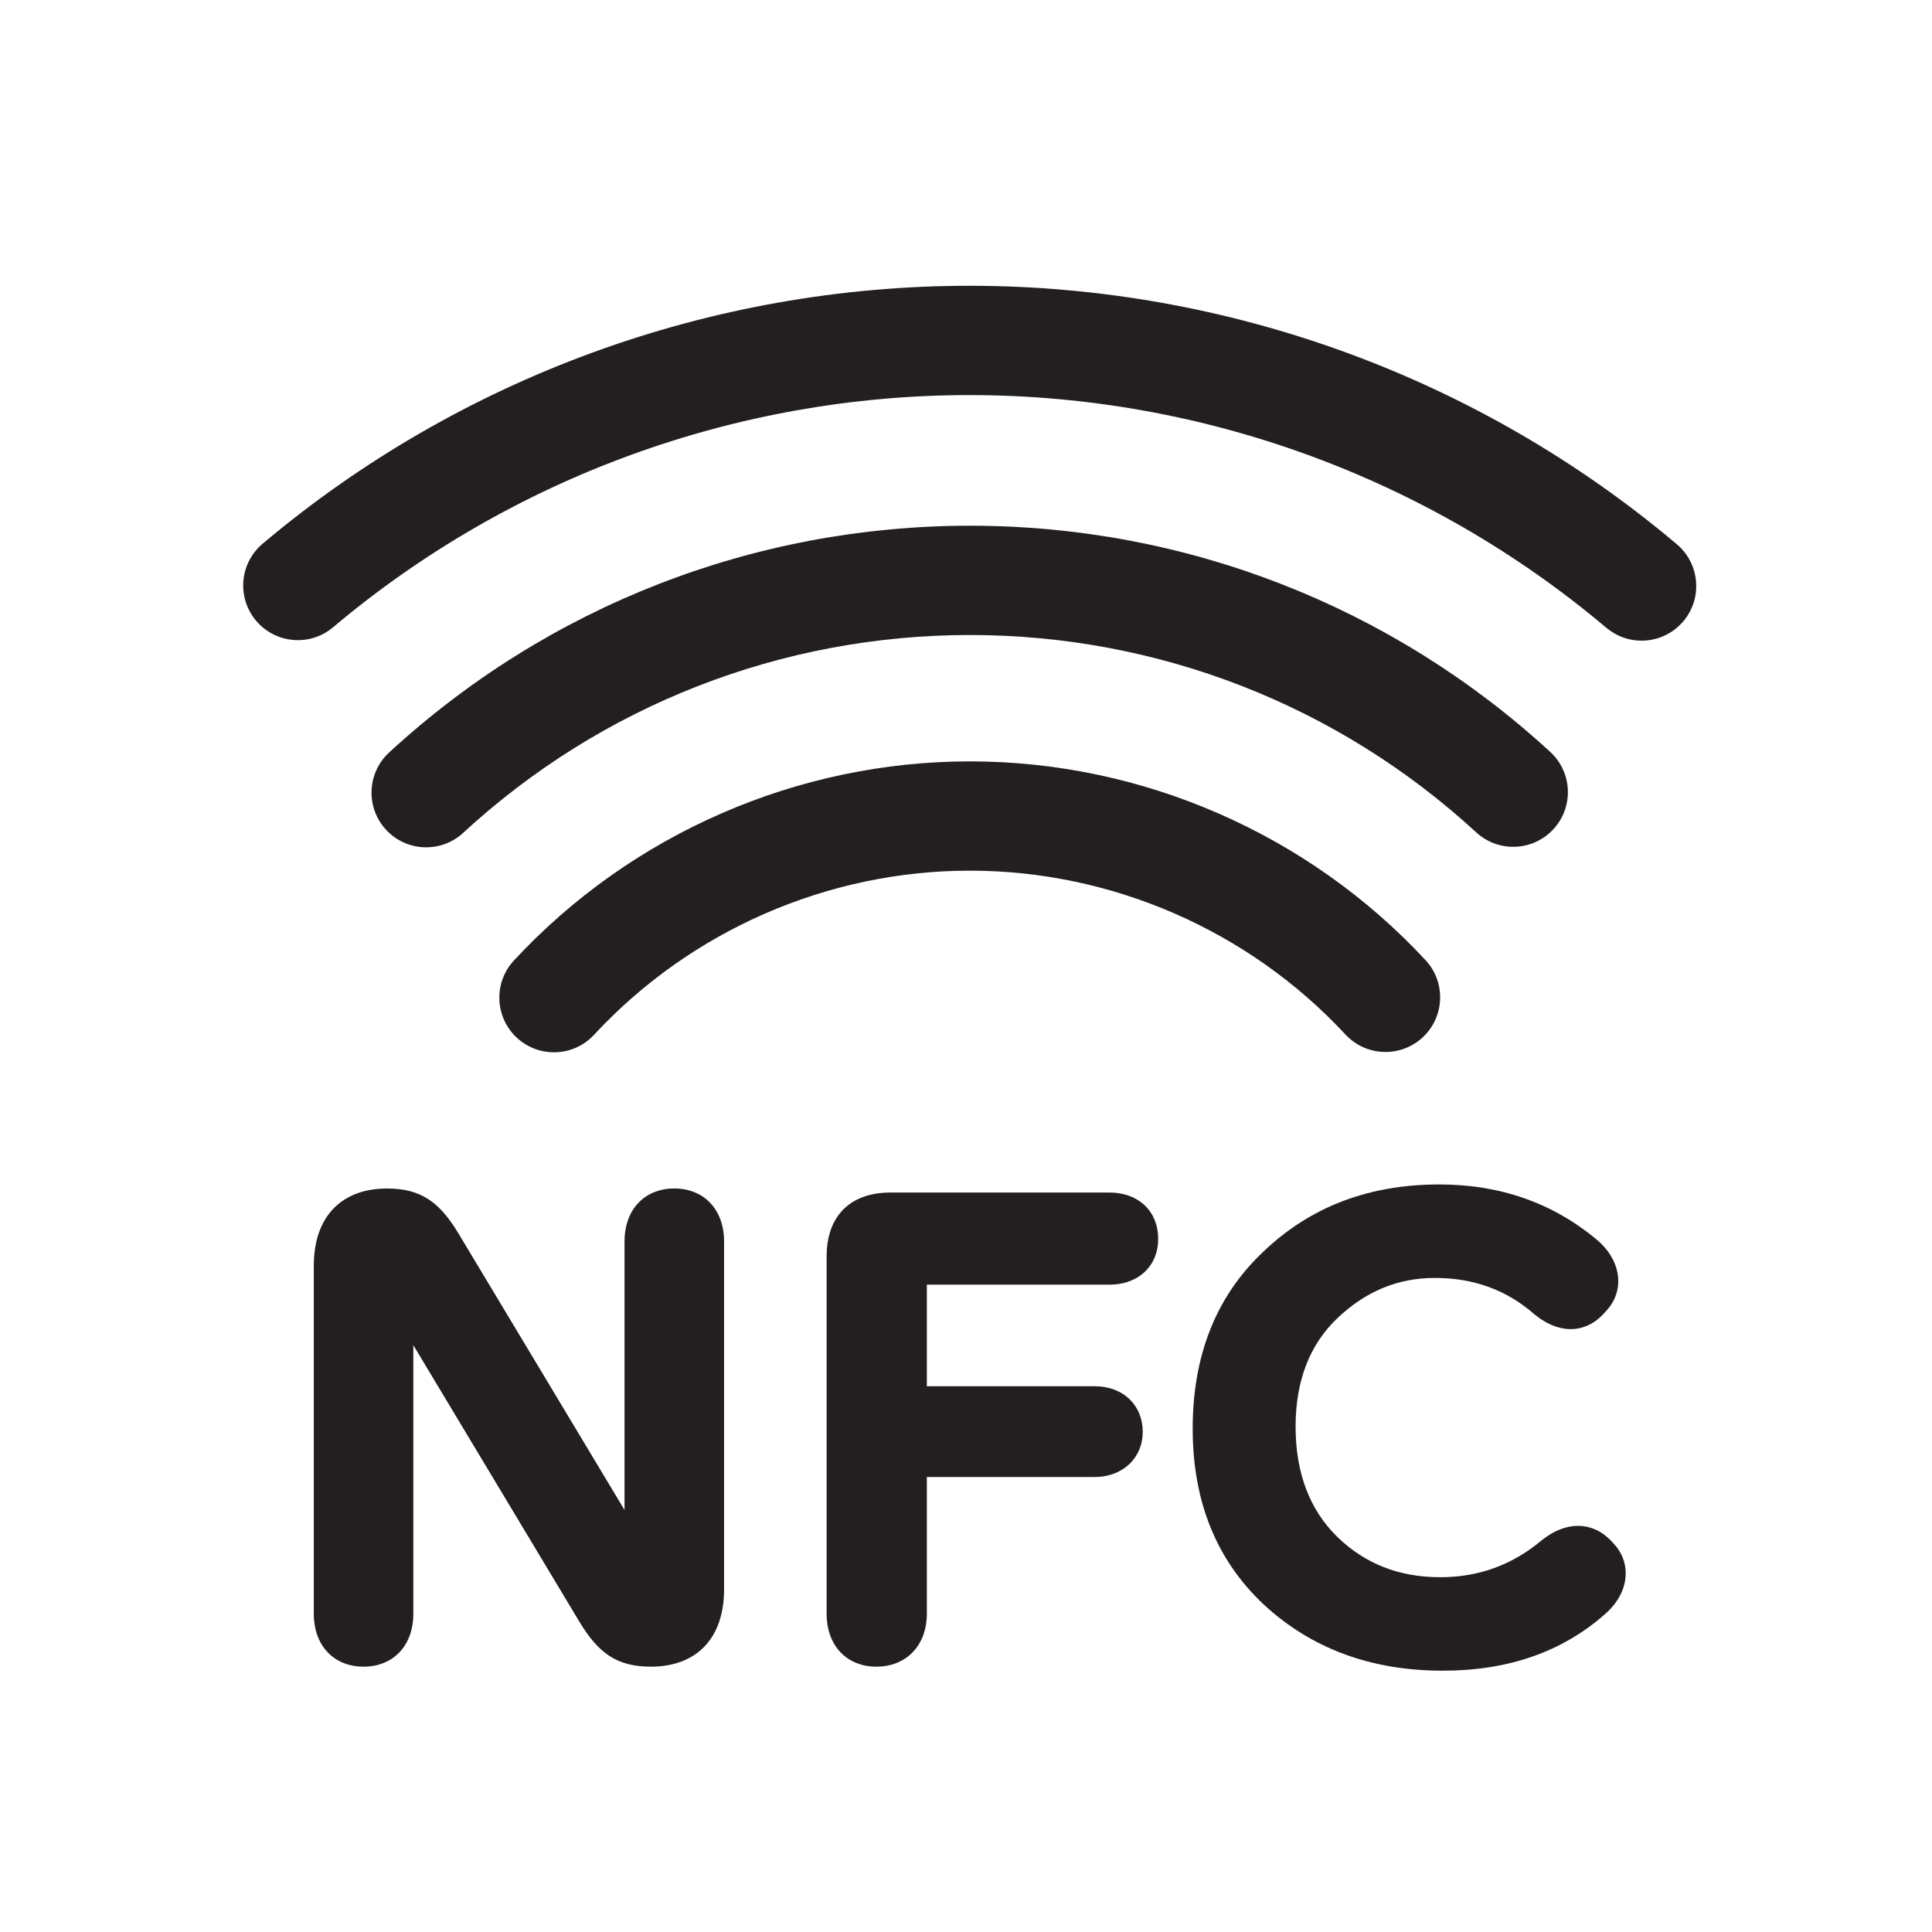 <?xml version="1.0" encoding="UTF-8"?>
<!-- Generator: Adobe Illustrator 23.0.1, SVG Export Plug-In . SVG Version: 6.00 Build 0)  -->
<svg xmlns="http://www.w3.org/2000/svg" xmlns:xlink="http://www.w3.org/1999/xlink" id="Layer_1" x="0px" y="0px" viewBox="0 0 720 720" style="enable-background:new 0 0 720 720;" xml:space="preserve">
<style type="text/css">
	.st0{fill:#231F20;}
</style>
<g>
	<path class="st0" d="M611.76,238.76c-4.64,0-9.31-1.58-13.13-4.8c-66.24-55.92-150.53-86.72-237.36-86.72   c-86.72,0-170.94,30.73-237.14,86.53c-8.6,7.25-21.45,6.15-28.7-2.45c-7.25-8.6-6.15-21.45,2.45-28.7   c73.53-61.99,167.08-96.12,263.39-96.12c96.43,0,190.06,34.21,263.64,96.33c8.59,7.26,9.68,20.11,2.42,28.7   C623.31,236.3,617.55,238.76,611.76,238.76z"/>
	<path class="st0" d="M158.83,315.77c-5.49,0-10.97-2.21-14.98-6.56c-7.62-8.27-7.1-21.16,1.17-28.78   c59.13-54.5,136.01-84.51,216.47-84.51c80.35,0,157.15,29.94,216.24,84.3c8.28,7.62,8.82,20.5,1.2,28.78   c-7.62,8.28-20.5,8.82-28.78,1.2c-51.56-47.43-118.56-73.55-188.67-73.55c-70.21,0-137.28,26.18-188.87,73.73   C168.72,313.98,163.77,315.77,158.83,315.77z"/>
	<path class="st0" d="M206.45,392.16c-4.95,0-9.92-1.8-13.84-5.43c-8.25-7.65-8.74-20.54-1.09-28.78   c43.72-47.16,105.65-74.21,169.93-74.21c64.21,0,126.1,27,169.81,74.08c7.65,8.24,7.17,21.13-1.07,28.78   c-8.24,7.65-21.13,7.17-28.78-1.07c-36.03-38.8-87.04-61.06-139.96-61.06c-52.97,0-104.02,22.29-140.05,61.16   C217.37,389.97,211.92,392.16,206.45,392.16z"/>
	<g>
		<path class="st0" d="M154.04,501.31v100.01c0,12.28-7.77,19.8-18.55,19.8s-18.55-7.52-18.55-19.8V471.74    c0-18.3,10.28-28.82,27.32-28.82c12.78,0,19.55,5.26,26.32,16.29l62.16,103.51V462.71c0-12.28,7.77-19.8,18.55-19.8    c10.78,0,18.55,7.52,18.55,19.8V592.3c0,18.3-10.28,28.82-27.32,28.82c-12.78,0-19.55-5.26-26.32-16.29L154.04,501.31z"/>
		<path class="st0" d="M345.41,550.44v50.88c0,12.28-8.02,19.8-18.8,19.8s-18.55-7.52-18.55-19.8V468.23    c0-15.04,8.77-23.81,23.81-23.81h81.46c11.28,0,18.3,7.27,18.3,17.3c0,9.77-7.02,17.04-18.3,17.04h-67.92v37.85h62.41    c11.03,0,18.05,7.27,18.05,17.04c0,9.27-7.02,16.79-18.05,16.79H345.41z"/>
		<path class="st0" d="M598.37,488.78c-6.77,8.02-16.79,9.02-26.57,1c-10.27-9.02-22.56-13.53-37.09-13.53    c-13.78,0-25.82,5.01-36.34,15.04c-10.28,9.77-15.54,23.31-15.54,40.35c0,17.29,5.26,31.08,15.54,41.1    c10.28,10.03,23.06,15.04,38.35,15.04c14.28,0,26.82-4.51,37.85-13.78c9.77-7.77,19.8-6.77,26.57,1    c7.02,7.27,6.27,18.3-2.76,26.32c-16.04,14.29-36.34,21.3-60.66,21.3c-26.82,0-49.13-8.27-66.92-24.81    c-17.54-16.54-26.32-38.35-26.32-65.42c0-27.32,8.77-49.38,26.32-65.92c17.55-16.79,39.35-25.06,65.67-25.06    c22.81,0,42.61,7.02,59.15,21.05C604.64,470.48,605.39,481.51,598.37,488.78z"/>
	</g>
</g>
</svg>